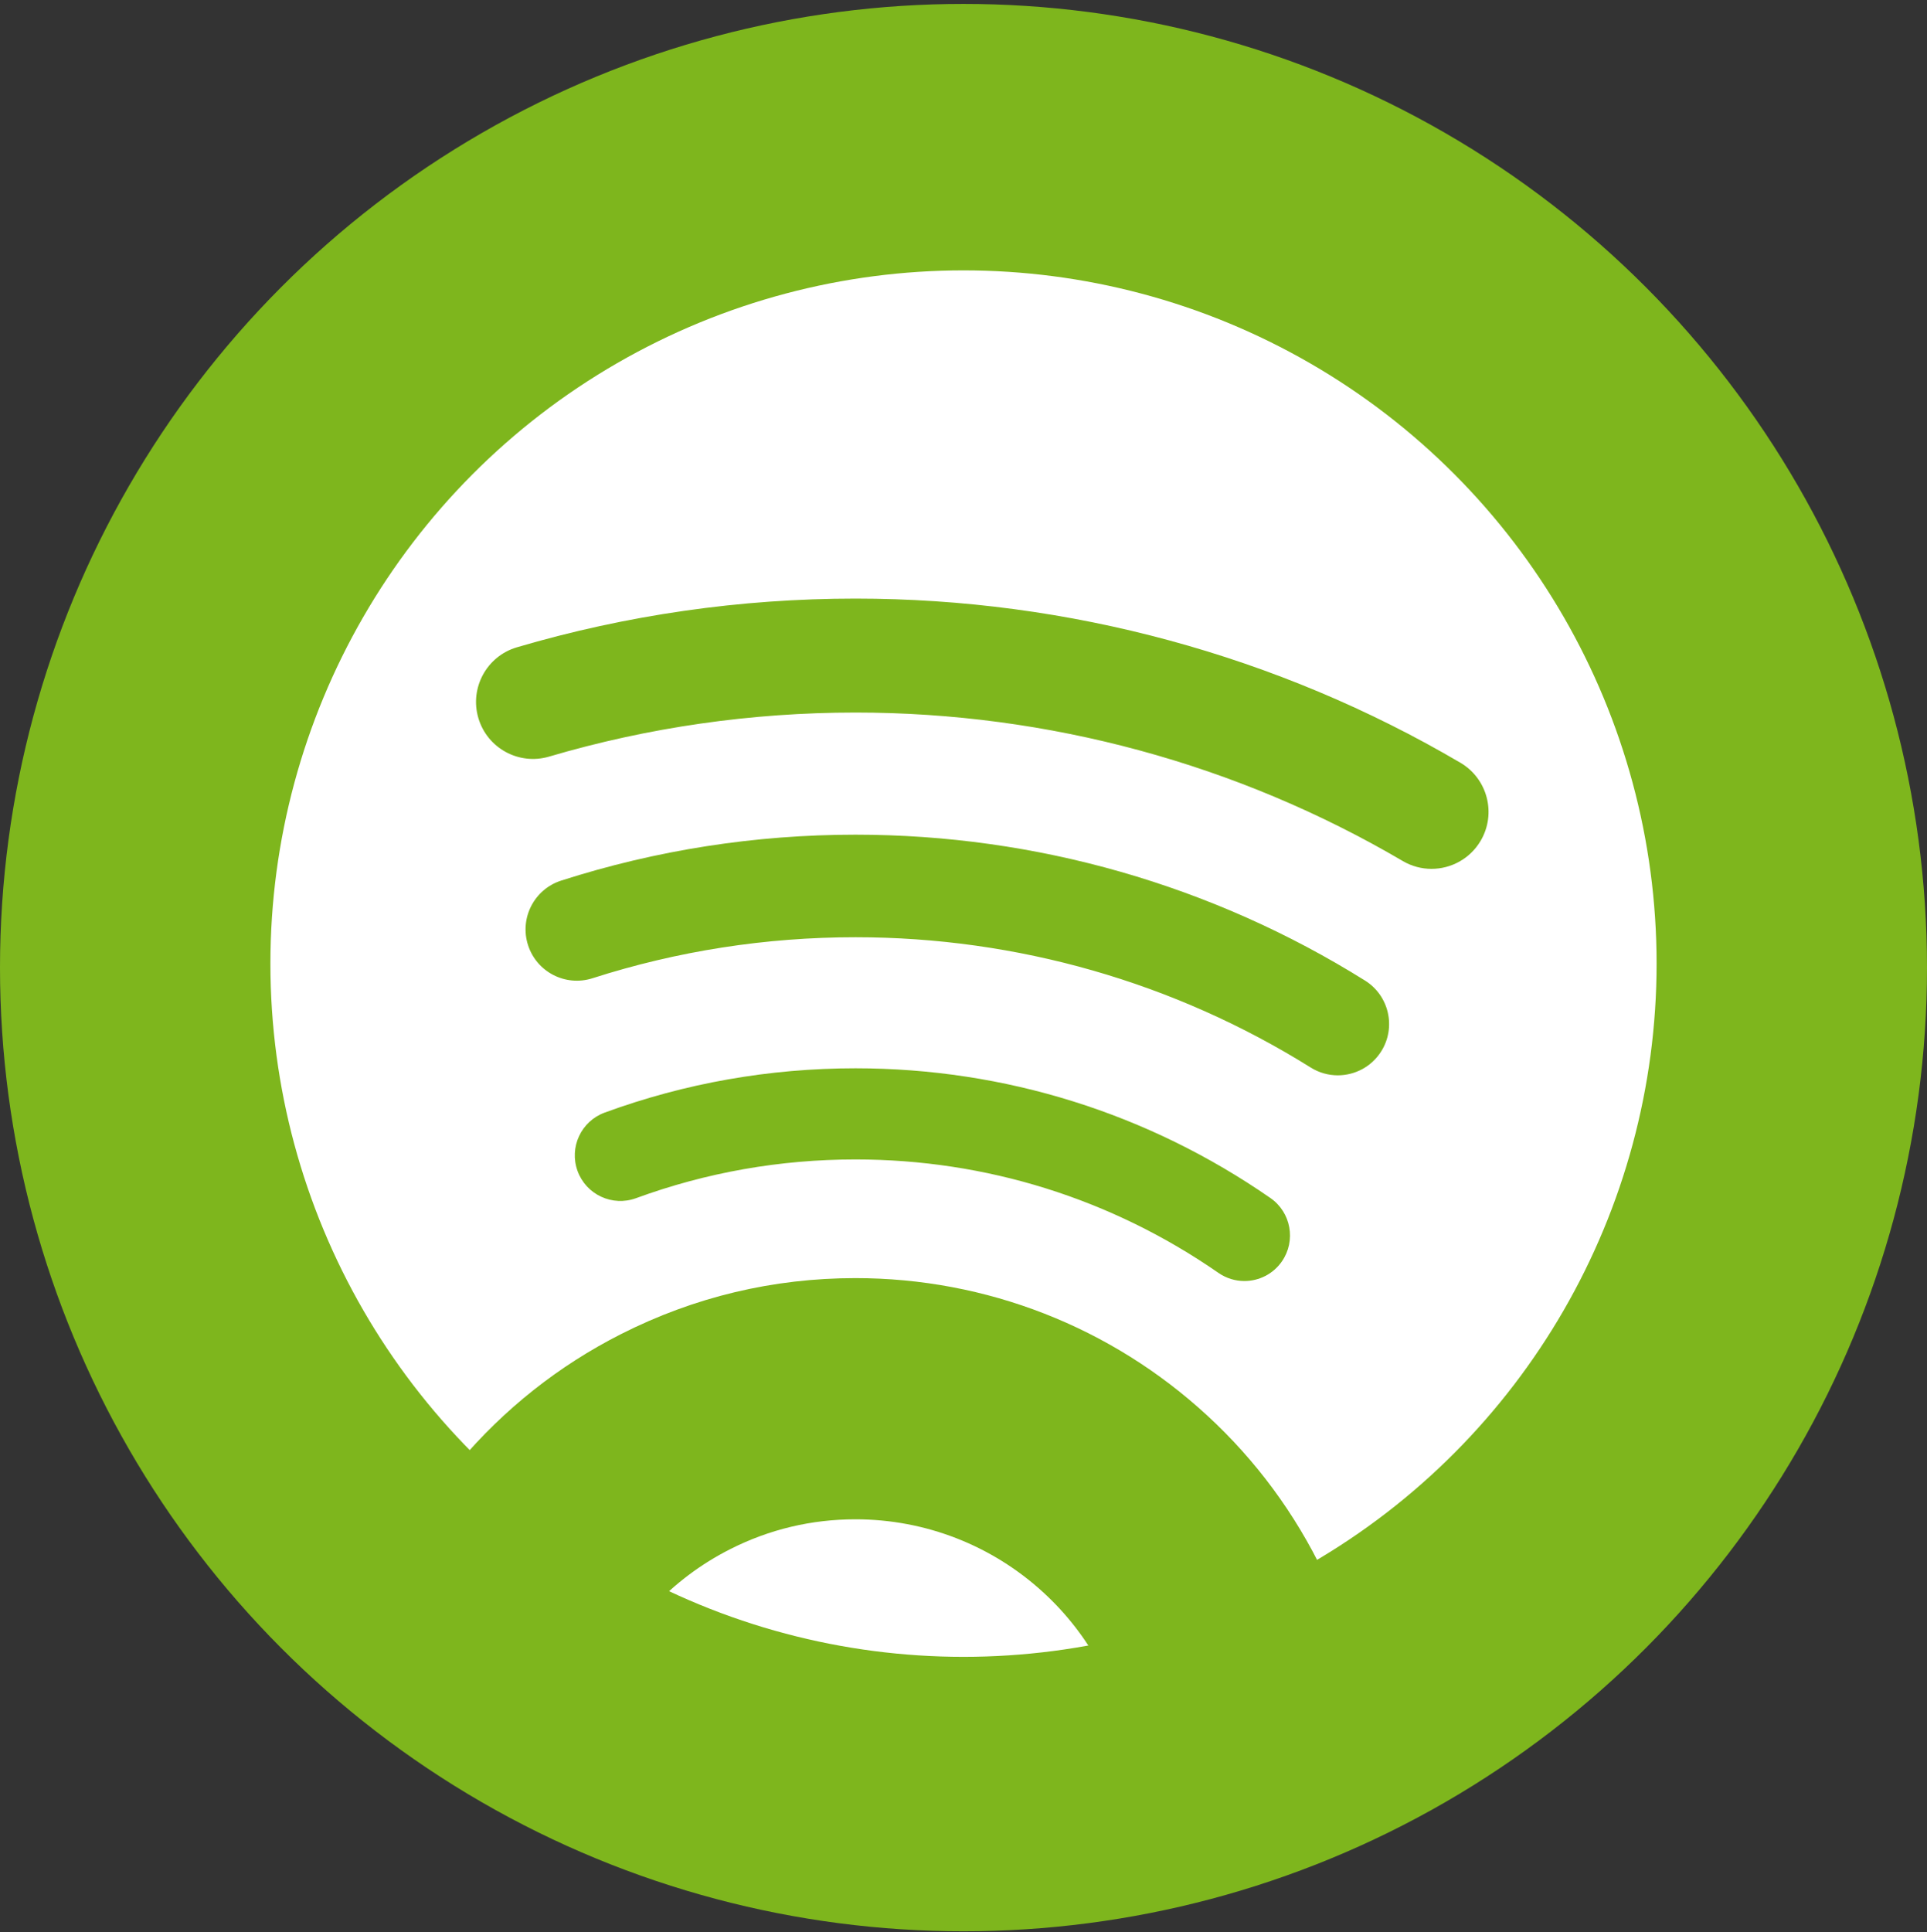 <?xml version="1.0" encoding="utf-8"?>
<!-- Generator: Adobe Illustrator 16.0.4, SVG Export Plug-In . SVG Version: 6.00 Build 0)  -->
<!DOCTYPE svg PUBLIC "-//W3C//DTD SVG 1.1//EN" "http://www.w3.org/Graphics/SVG/1.1/DTD/svg11.dtd">
<svg version="1.1" id="Layer_1" xmlns="http://www.w3.org/2000/svg" xmlns:xlink="http://www.w3.org/1999/xlink" x="0px" y="0px"
	 width="612px" height="613.5px" viewBox="0 88.5 612 613.5" enable-background="new 0 88.5 612 613.5" xml:space="preserve">
<rect x="0" y="88.5" width="612" height="613.5" fill="#333333" stroke="none"/>
<circle fill="#7EB61D" cx="306" cy="395.744" r="306"/>
<g>
	<circle fill="#FFFFFF" cx="306" cy="394.475" r="220.121"/>
	<g>
		<path fill="#7EB61D" d="M454.633,364.389c-3.11,0-6.266-0.805-9.145-2.496c-52.502-30.837-112.601-47.139-173.792-47.139
			c-33.06,0-65.8,4.707-97.306,13.99c-9.594,2.824-19.641-2.658-22.467-12.24c-2.821-9.583,2.659-19.642,12.242-22.466
			c34.829-10.261,71.007-15.464,107.53-15.464c67.628,0,134.066,18.023,192.12,52.122c8.614,5.06,11.498,16.146,6.438,24.76
			C466.881,361.194,460.838,364.389,454.633,364.389z"/>
		<path fill="#7EB61D" d="M424.869,429.947c-2.949,0-5.93-0.801-8.613-2.479c-43.297-27.062-93.285-41.368-144.56-41.368
			c-28.488,0-56.59,4.381-83.523,13.022c-8.562,2.742-17.731-1.968-20.479-10.53c-2.746-8.561,1.971-17.729,10.531-20.477
			c30.153-9.671,61.604-14.576,93.471-14.576c57.382,0,113.339,16.015,161.818,46.317c7.627,4.765,9.945,14.812,5.179,22.436
			C435.604,427.232,430.297,429.947,424.869,429.947z"/>
		<path fill="#7EB61D" d="M395.209,495.266c-2.844,0-5.715-0.84-8.232-2.58c-33.991-23.574-73.854-36.029-115.281-36.029
			c-23.962,0-47.412,4.139-69.692,12.301c-7.505,2.75-15.816-1.108-18.567-8.61c-2.749-7.506,1.105-15.817,8.611-18.566
			c25.48-9.336,52.277-14.067,79.648-14.067c47.349,0,92.919,14.244,131.773,41.189c6.57,4.554,8.199,13.567,3.648,20.135
			C404.307,493.091,399.795,495.266,395.209,495.266z"/>
		<path fill="#7EB61D" d="M383.461,538.018c-30.543-28.166-70.234-43.677-111.765-43.677c-26.139,0-51.187,5.985-74.459,17.774
			c-19.83,10.054-37.136,23.783-51.511,40.785c3.885,4.158,7.903,8.181,12.101,12.02l16.377,13.599
			c10.335,7.745,21.407,14.557,33.049,20.391c7.085-7.569,15.331-13.781,24.604-18.48c12.44-6.307,25.844-9.503,39.84-9.503
			c22.236,0,43.49,8.309,59.849,23.393c7.17,6.608,13.111,14.269,17.752,22.817c12.832-2.711,25.24-6.56,37.129-11.425l19.459-9.107
			c4.976-2.641,9.816-5.475,14.551-8.477C411.338,569.134,398.924,552.271,383.461,538.018z"/>
	</g>
</g>
</svg>
